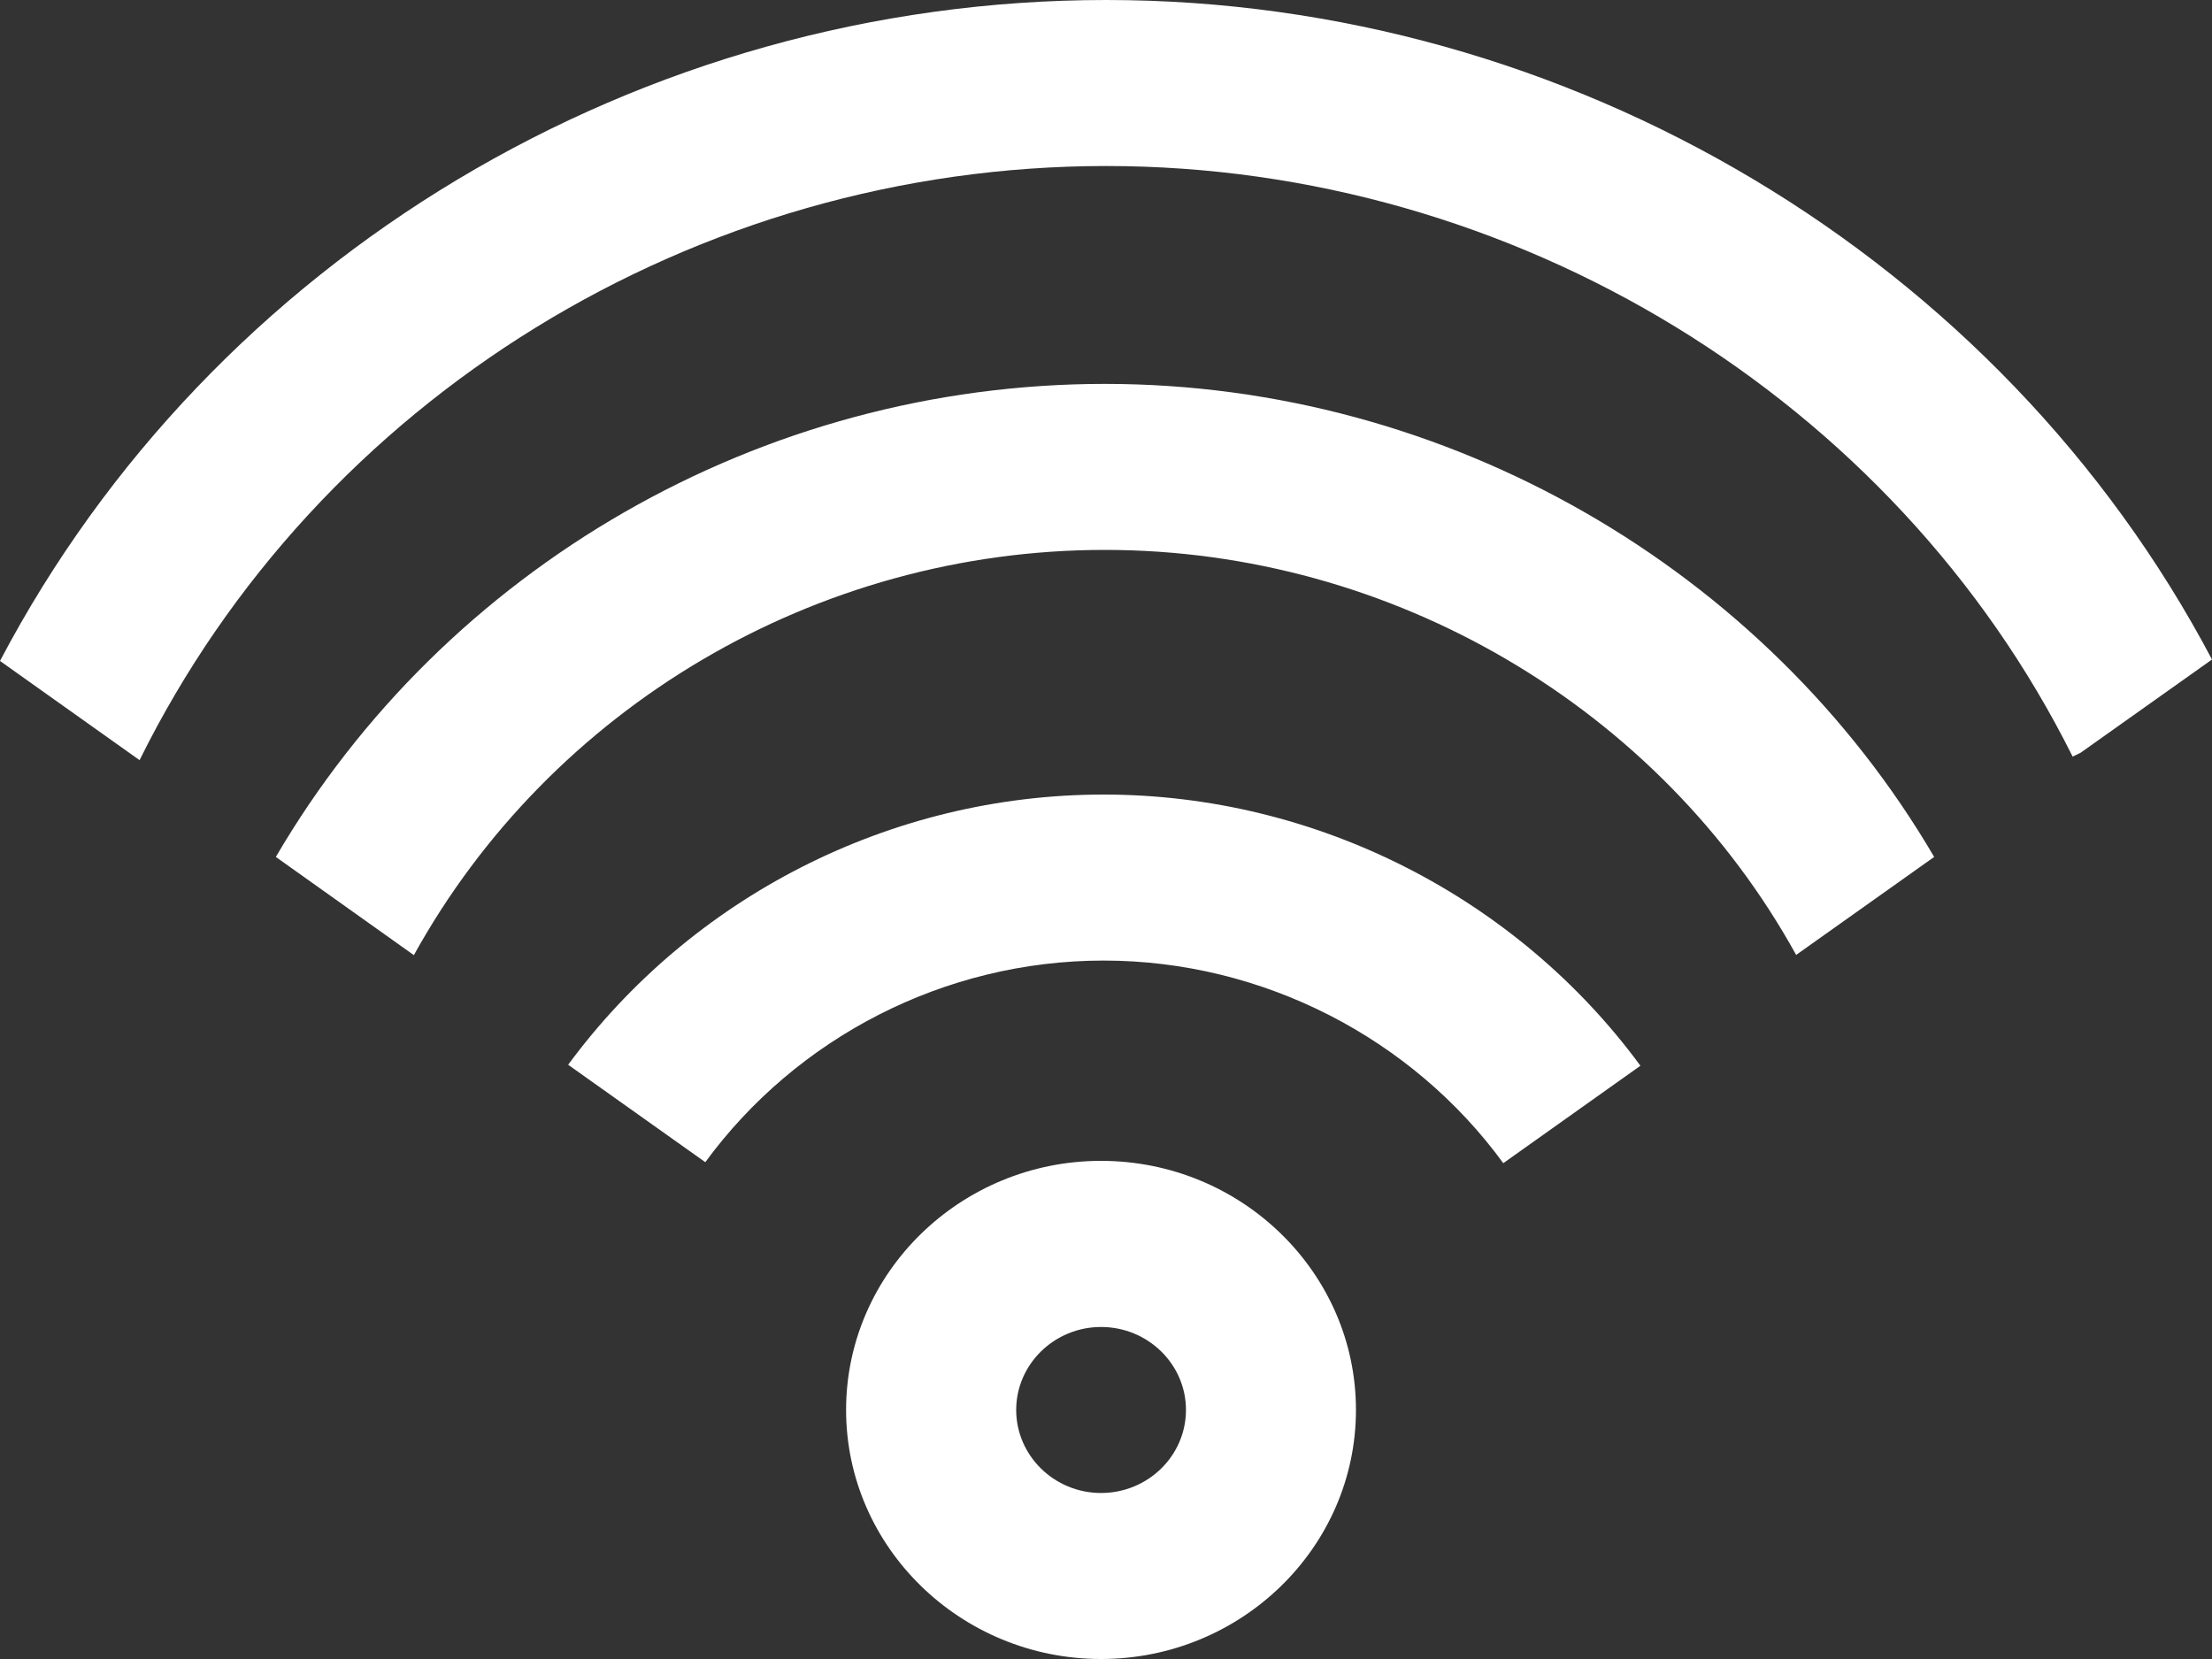 <svg width="20" height="15" viewBox="0 0 20 15" fill="none" xmlns="http://www.w3.org/2000/svg">
<rect x="0" y="0" width="20" height="15" fill="#333333" stroke="none"/>
<path fill-rule="evenodd" clip-rule="evenodd" d="M0 5.976C1.916 2.333 5.787 0 10.002 0C14.19 0 18.084 2.334 20 5.963L18.812 6.806L18.74 6.841C17.123 3.598 13.693 1.501 10.002 1.501C6.283 1.501 2.877 3.607 1.262 6.873L0 5.976ZM9.99 3.471C6.877 3.471 4.021 5.136 2.494 7.748L3.742 8.636C4.977 6.402 7.373 4.972 9.99 4.972C12.596 4.972 15.01 6.405 16.24 8.634L17.488 7.748C15.961 5.141 13.088 3.471 9.99 3.471ZM5.137 9.627C6.246 8.121 8.039 7.184 9.979 7.184C11.912 7.184 13.723 8.125 14.832 9.636L13.592 10.517C12.77 9.389 11.42 8.685 9.979 8.685C8.535 8.685 7.199 9.385 6.377 10.508L5.137 9.627ZM7.65 12.748C7.65 11.507 8.686 10.496 9.955 10.496C11.225 10.496 12.26 11.507 12.26 12.748C12.26 13.989 11.225 15 9.955 15C8.686 15 7.65 13.989 7.65 12.748ZM9.188 12.748C9.188 13.162 9.533 13.499 9.955 13.499C10.379 13.499 10.723 13.162 10.723 12.748C10.723 12.335 10.379 11.998 9.955 11.998C9.533 11.998 9.188 12.335 9.188 12.748Z" fill="white"/>
</svg>
